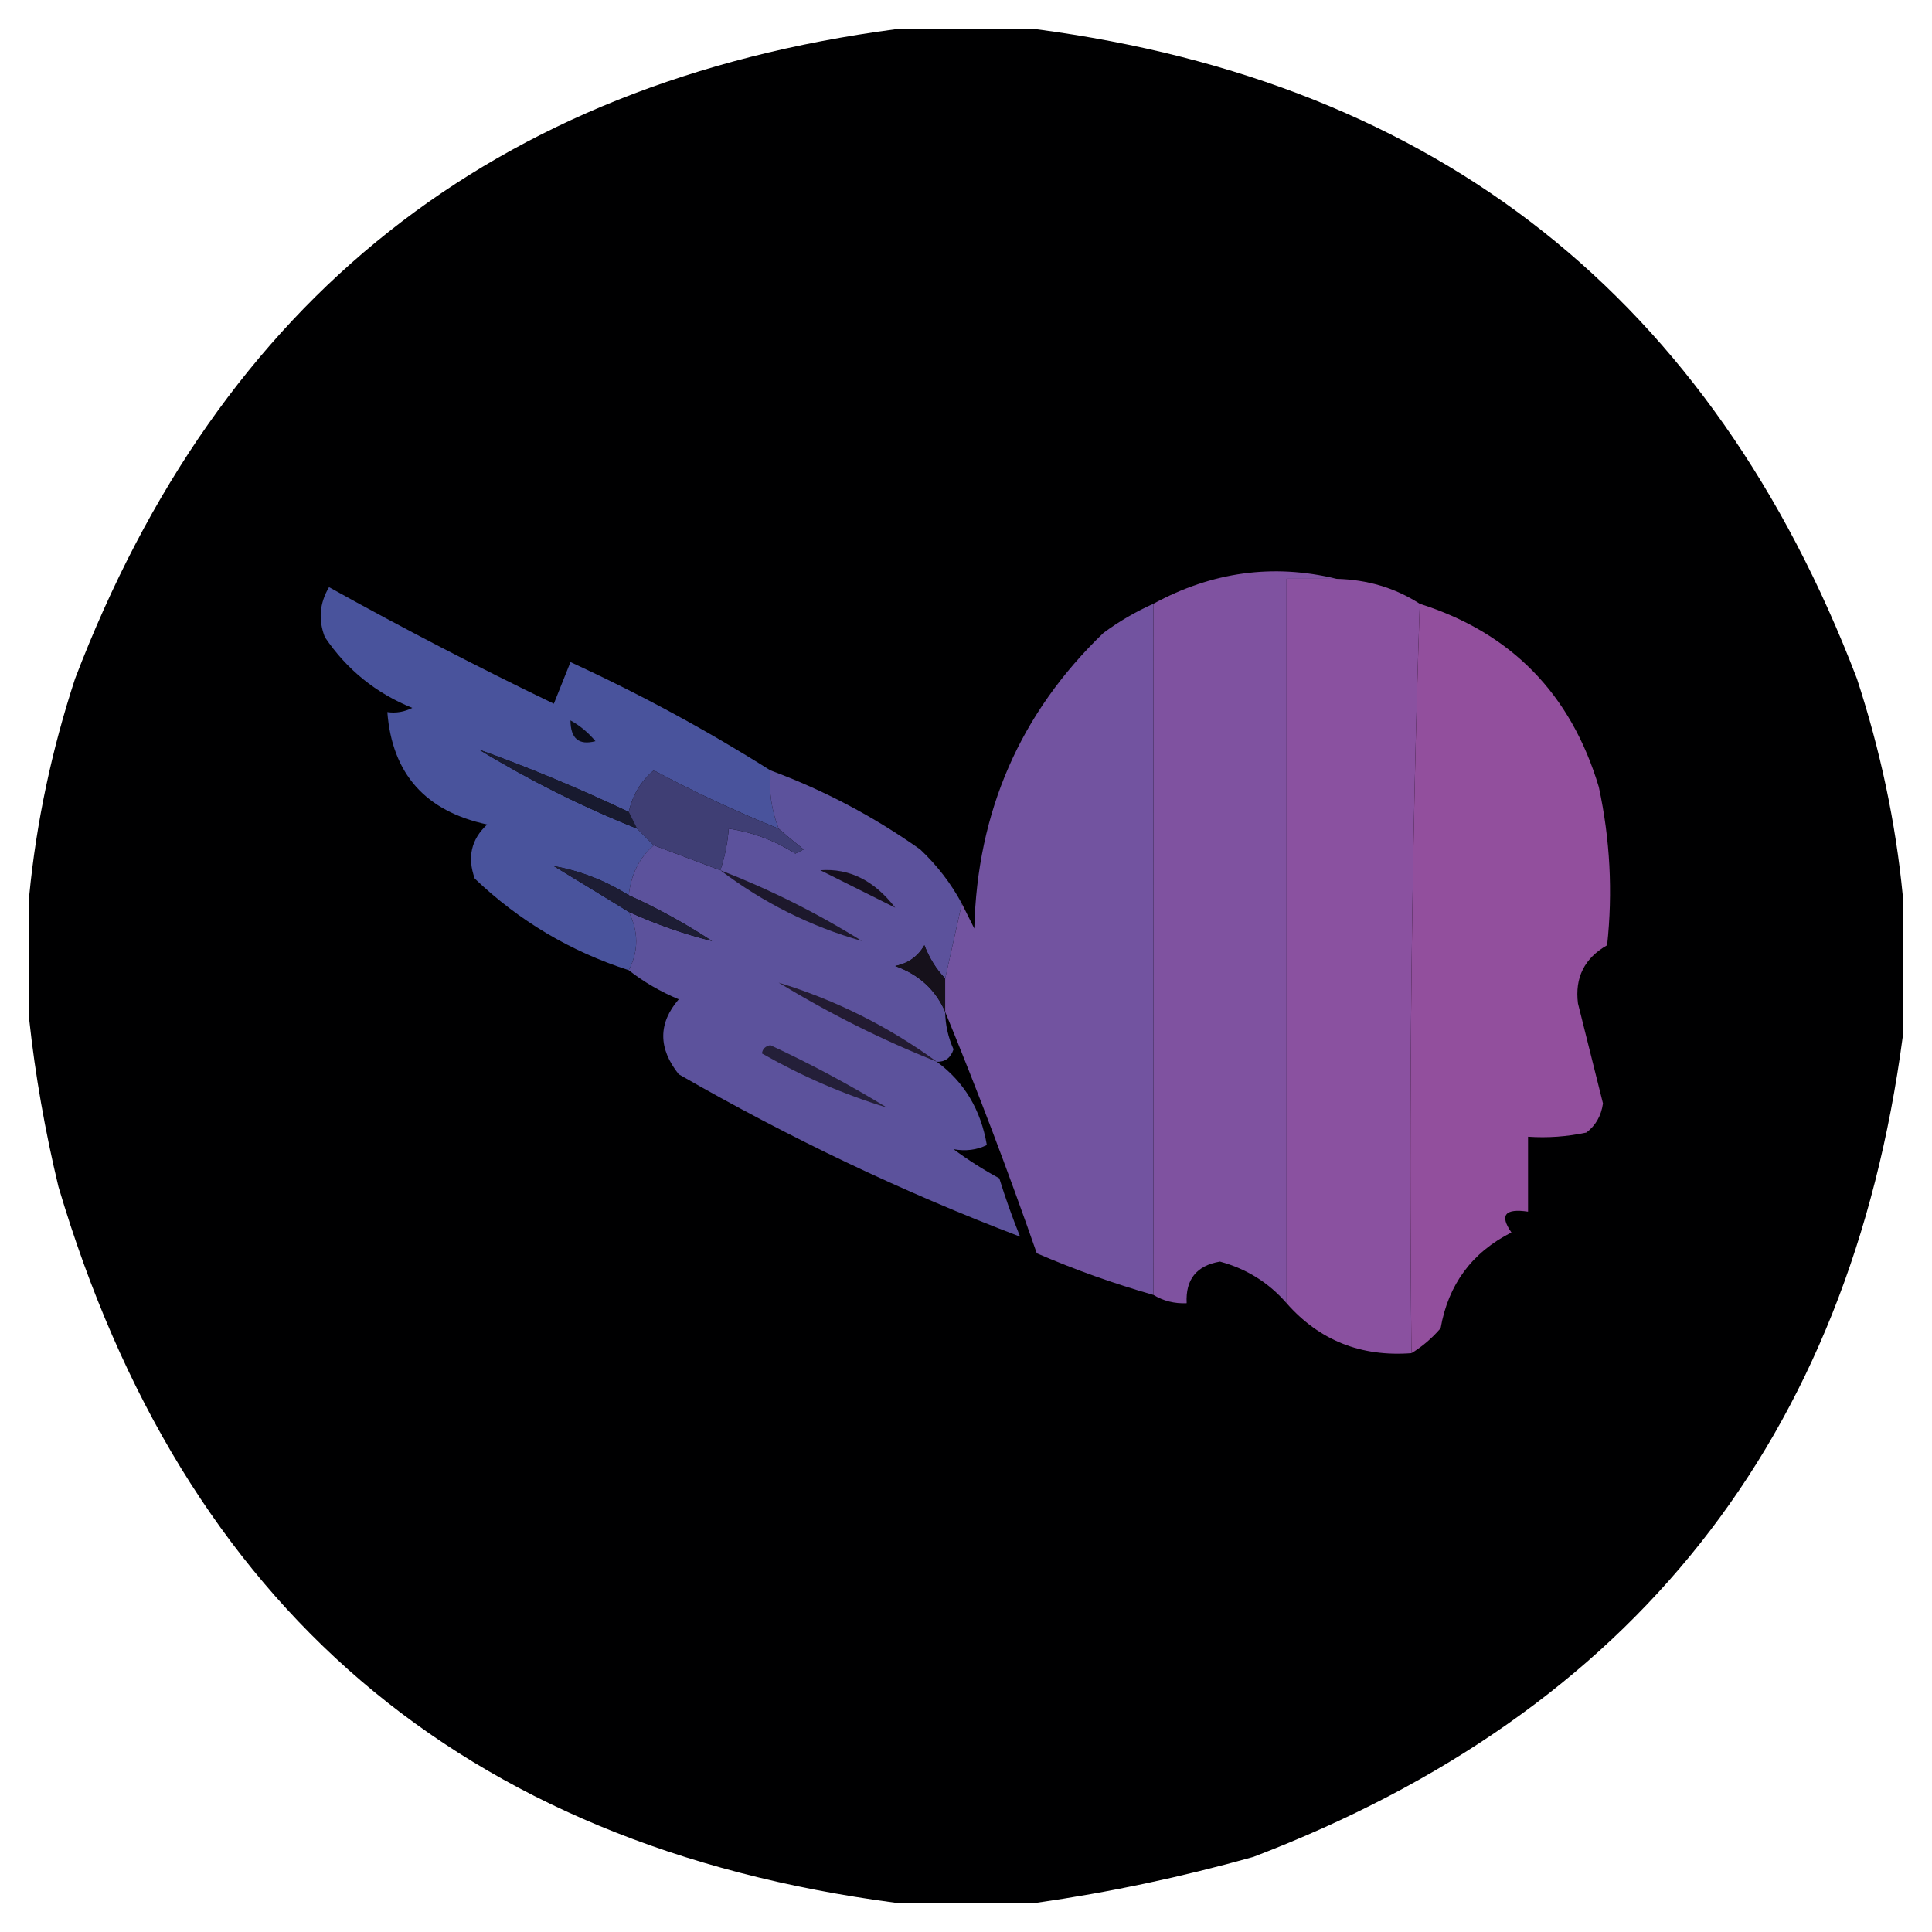 <svg width="32" height="32" viewBox="0 0 33 33" fill="none" xmlns="http://www.w3.org/2000/svg">
    <path fill-rule="evenodd" clip-rule="evenodd"
        d="M15.291 0.5C16.097 0.5 16.903 0.5 17.709 0.5C24.568 1.408 29.238 5.105 31.718 11.593C32.118 12.815 32.379 14.047 32.5 15.291C32.5 16.097 32.5 16.903 32.5 17.709C31.589 24.571 27.891 29.241 21.407 31.718C20.171 32.064 18.939 32.325 17.709 32.5C16.903 32.5 16.097 32.5 15.291 32.5C7.89 31.523 3.125 27.446 0.998 20.269C0.768 19.311 0.602 18.363 0.5 17.424C0.5 16.713 0.5 16.002 0.5 15.291C0.621 14.047 0.882 12.815 1.282 11.593C3.76 5.108 8.43 1.41 15.291 0.5Z"
        fill="#000001" />
    <path fill-rule="evenodd" clip-rule="evenodd"
        d="M22.829 9.886C22.544 9.886 22.26 9.886 21.976 9.886C21.976 14.011 21.976 18.135 21.976 22.26C21.671 21.909 21.292 21.672 20.838 21.549C20.438 21.617 20.248 21.854 20.269 22.26C20.061 22.269 19.872 22.222 19.7 22.117C19.703 18.212 19.703 14.277 19.7 10.313C20.705 9.766 21.748 9.624 22.829 9.886Z"
        fill="#7F52A0" />
    <path fill-rule="evenodd" clip-rule="evenodd"
        d="M22.829 9.887C23.357 9.9 23.831 10.042 24.251 10.313C24.109 14.556 24.062 18.822 24.109 23.113C23.247 23.179 22.535 22.895 21.976 22.26C21.976 18.136 21.976 14.011 21.976 9.887C22.26 9.887 22.544 9.887 22.829 9.887Z"
        fill="#8A51A0" />
    <path fill-rule="evenodd" clip-rule="evenodd"
        d="M13.158 13.158C13.129 13.507 13.177 13.838 13.3 14.154C12.575 13.862 11.864 13.531 11.167 13.158C10.946 13.343 10.804 13.58 10.74 13.869C9.89 13.467 9.037 13.111 8.18 12.803C9.044 13.329 9.945 13.78 10.882 14.154C10.977 14.249 11.072 14.343 11.167 14.438C10.921 14.649 10.778 14.934 10.74 15.291C10.333 15.039 9.906 14.873 9.46 14.794C9.896 15.058 10.322 15.319 10.74 15.576C10.909 15.914 10.909 16.245 10.74 16.572C9.742 16.25 8.865 15.729 8.109 15.007C7.978 14.643 8.049 14.334 8.322 14.083C7.266 13.857 6.698 13.217 6.616 12.163C6.765 12.184 6.907 12.16 7.042 12.091C6.421 11.84 5.923 11.437 5.549 10.883C5.434 10.587 5.458 10.303 5.62 10.029C6.878 10.729 8.158 11.393 9.46 12.02C9.555 11.783 9.65 11.546 9.744 11.309C10.936 11.857 12.074 12.474 13.158 13.158Z"
        fill="#49539C" />
    <path fill-rule="evenodd" clip-rule="evenodd"
        d="M19.7 10.313C19.703 14.278 19.703 18.213 19.7 22.118C19.023 21.925 18.36 21.688 17.709 21.407C17.219 20.004 16.698 18.629 16.144 17.282C16.144 17.093 16.144 16.903 16.144 16.713C16.239 16.287 16.334 15.86 16.429 15.434C16.498 15.572 16.569 15.714 16.642 15.86C16.691 13.861 17.426 12.178 18.847 10.811C19.115 10.613 19.4 10.447 19.7 10.313Z"
        fill="#7253A0" />
    <path fill-rule="evenodd" clip-rule="evenodd"
        d="M24.251 10.313C25.813 10.809 26.832 11.852 27.309 13.442C27.502 14.336 27.549 15.237 27.451 16.145C27.063 16.367 26.897 16.698 26.953 17.14C27.094 17.706 27.236 18.275 27.38 18.847C27.35 19.059 27.255 19.225 27.096 19.345C26.767 19.415 26.435 19.439 26.1 19.416C26.1 19.842 26.1 20.269 26.1 20.696C25.705 20.637 25.61 20.756 25.816 21.051C25.141 21.394 24.738 21.939 24.607 22.687C24.459 22.859 24.293 23.001 24.109 23.113C24.062 18.823 24.109 14.556 24.251 10.313Z"
        fill="#924F9D" />
    <path fill-rule="evenodd" clip-rule="evenodd"
        d="M9.744 12.305C9.905 12.393 10.047 12.512 10.171 12.66C9.888 12.734 9.746 12.616 9.744 12.305Z"
        fill="#090B16" />
    <path fill-rule="evenodd" clip-rule="evenodd"
        d="M10.74 13.868C10.787 13.963 10.835 14.058 10.882 14.153C9.945 13.779 9.044 13.329 8.18 12.802C9.037 13.111 9.89 13.466 10.74 13.868Z"
        fill="#181A2F" />
    <path fill-rule="evenodd" clip-rule="evenodd"
        d="M13.158 13.158C14.071 13.496 14.924 13.947 15.718 14.509C16.008 14.783 16.245 15.091 16.429 15.434C16.334 15.86 16.239 16.287 16.145 16.714C15.994 16.557 15.875 16.368 15.789 16.145C15.679 16.337 15.513 16.455 15.291 16.5C15.697 16.646 15.981 16.906 16.145 17.283C16.147 17.505 16.195 17.718 16.287 17.923C16.239 18.069 16.144 18.14 16.002 18.136C16.468 18.479 16.753 18.953 16.856 19.558C16.683 19.643 16.493 19.667 16.287 19.629C16.535 19.813 16.796 19.979 17.069 20.127C17.173 20.464 17.292 20.796 17.424 21.123C15.444 20.37 13.5 19.446 11.593 18.349C11.241 17.905 11.241 17.479 11.593 17.069C11.277 16.936 10.992 16.77 10.74 16.572C10.909 16.246 10.909 15.914 10.74 15.576C11.211 15.79 11.686 15.956 12.162 16.074C11.707 15.775 11.233 15.514 10.74 15.291C10.778 14.934 10.921 14.649 11.167 14.438C11.546 14.58 11.925 14.723 12.304 14.865C12.381 14.635 12.428 14.398 12.447 14.154C12.853 14.214 13.232 14.356 13.585 14.58C13.632 14.557 13.679 14.533 13.727 14.509C13.574 14.388 13.432 14.27 13.3 14.154C13.177 13.838 13.129 13.507 13.158 13.158Z"
        fill="#5C529C" />
    <path fill-rule="evenodd" clip-rule="evenodd"
        d="M13.3 14.154C13.432 14.27 13.574 14.388 13.727 14.509C13.679 14.533 13.632 14.557 13.585 14.58C13.232 14.356 12.853 14.214 12.447 14.154C12.428 14.398 12.381 14.635 12.304 14.865C11.925 14.723 11.546 14.58 11.167 14.438C11.072 14.343 10.977 14.249 10.882 14.154C10.835 14.059 10.787 13.964 10.74 13.869C10.804 13.58 10.946 13.343 11.167 13.158C11.864 13.531 12.575 13.862 13.3 14.154Z"
        fill="#3F3E74" />
    <path fill-rule="evenodd" clip-rule="evenodd"
        d="M10.74 15.291C11.233 15.514 11.707 15.774 12.162 16.073C11.686 15.955 11.211 15.789 10.74 15.575C10.322 15.318 9.896 15.057 9.46 14.793C9.906 14.873 10.333 15.038 10.74 15.291Z"
        fill="#1D1D34" />
    <path fill-rule="evenodd" clip-rule="evenodd"
        d="M14.011 14.864C14.509 14.828 14.935 15.041 15.291 15.504C14.886 15.302 14.459 15.088 14.011 14.864Z"
        fill="#150F1C" />
    <path fill-rule="evenodd" clip-rule="evenodd"
        d="M12.304 14.864C13.147 15.191 13.953 15.594 14.722 16.073C13.845 15.824 13.039 15.421 12.304 14.864Z"
        fill="#1D182C" />
    <path fill-rule="evenodd" clip-rule="evenodd"
        d="M16.144 16.713C16.144 16.903 16.144 17.093 16.144 17.282C15.981 16.906 15.696 16.645 15.291 16.5C15.513 16.455 15.679 16.336 15.789 16.145C15.875 16.367 15.994 16.557 16.144 16.713Z"
        fill="#16111B" />
    <path fill-rule="evenodd" clip-rule="evenodd"
        d="M16.002 18.135C15.065 17.762 14.164 17.311 13.3 16.784C14.272 17.081 15.173 17.531 16.002 18.135Z"
        fill="#231B32" />
    <path fill-rule="evenodd" clip-rule="evenodd"
        d="M13.015 17.994C13.024 17.917 13.072 17.869 13.158 17.852C13.844 18.171 14.508 18.526 15.149 18.918C14.417 18.695 13.706 18.387 13.015 17.994Z"
        fill="#241F39" />
    <path opacity="0.012" fill-rule="evenodd" clip-rule="evenodd"
        d="M16.571 32.216C16.619 32.216 16.666 32.216 16.713 32.216C16.687 32.311 16.64 32.311 16.571 32.216Z"
        fill="#373838" />
    <path opacity="0.01" fill-rule="evenodd" clip-rule="evenodd"
        d="M16.571 32.358C16.464 32.511 16.322 32.535 16.144 32.429C16.279 32.361 16.422 32.337 16.571 32.358Z"
        fill="#373838" />
</svg>